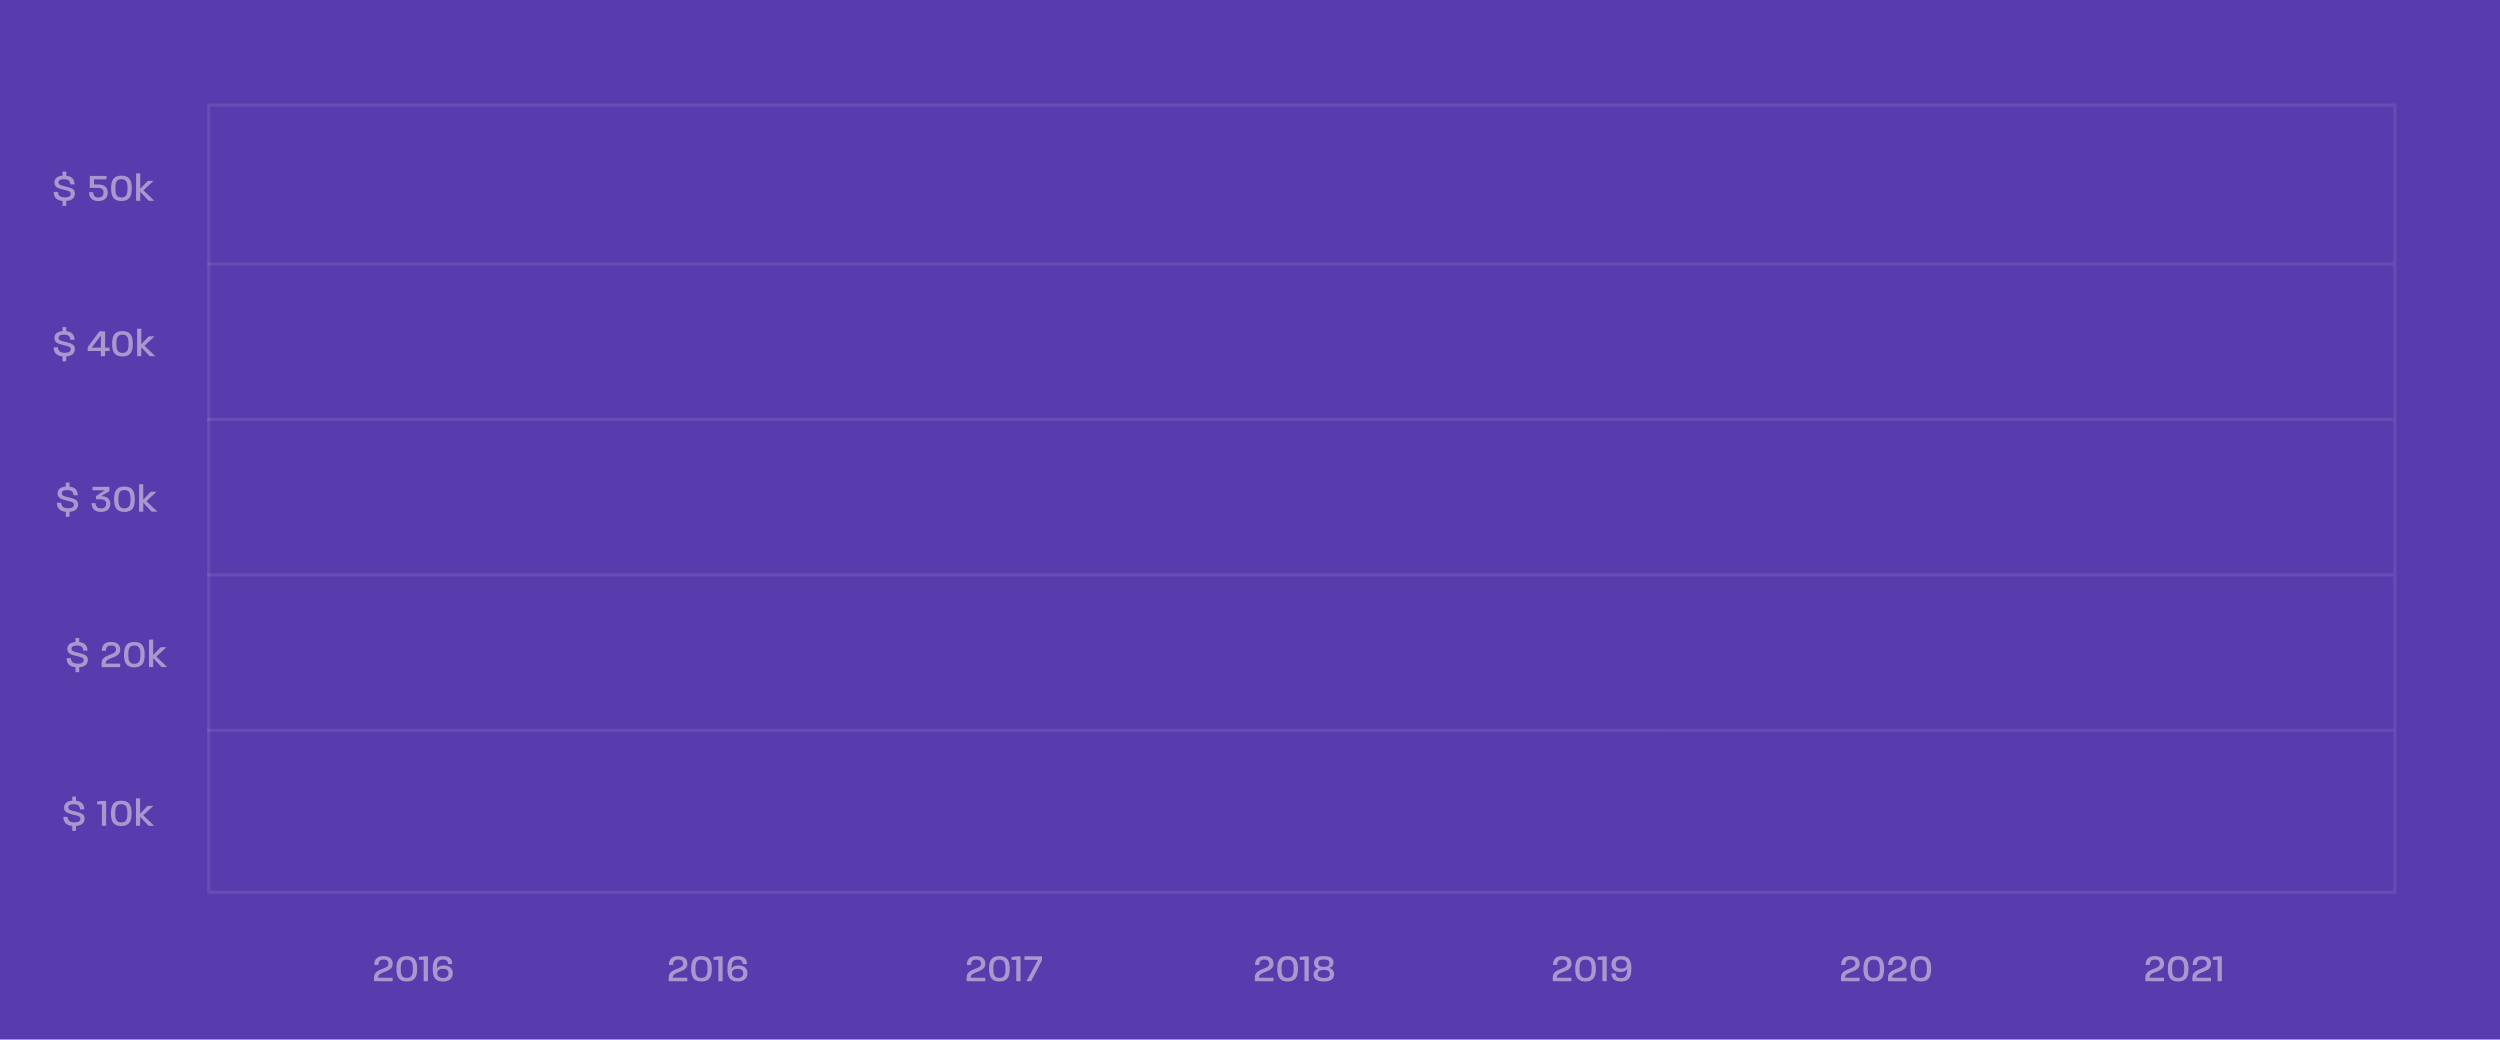 <svg width="772" height="321" viewBox="0 0 772 321" fill="none" xmlns="http://www.w3.org/2000/svg">
<rect width="772" height="321" fill="#583BAC"/>
<line opacity="0.1" x1="64" y1="225.532" x2="739" y2="225.531" stroke="#F8F6F1" stroke-width="0.937"/>
<line opacity="0.1" x1="64" y1="177.532" x2="739" y2="177.531" stroke="#F8F6F1" stroke-width="0.937"/>
<line opacity="0.1" x1="64" y1="129.532" x2="739" y2="129.531" stroke="#F8F6F1" stroke-width="0.937"/>
<line opacity="0.1" x1="64" y1="81.531" x2="739" y2="81.531" stroke="#F8F6F1" stroke-width="0.937"/>
<path d="M64.469 275.532L64.469 32.468L739.531 32.468L739.531 275.531L64.469 275.532Z" stroke="#F8F6F1" stroke-opacity="0.1" stroke-width="0.937"/>
<path opacity="0.5" d="M19.312 63.572H20.464V62.06C22.204 61.928 23.128 61.1 23.128 59.768C23.128 58.412 22.168 58.052 20.236 57.584C18.748 57.224 18.088 57.08 18.088 56.336C18.088 55.664 18.616 55.34 19.756 55.34C21.076 55.34 21.64 55.808 21.712 56.936H23.02C22.996 55.328 22.144 54.44 20.464 54.272V53H19.312V54.248C17.716 54.368 16.792 55.064 16.792 56.384C16.792 57.74 17.752 58.136 19.78 58.616C21.112 58.928 21.832 59.06 21.832 59.852C21.832 60.584 21.208 60.944 20.032 60.944C18.604 60.944 17.944 60.392 17.884 59.252H16.564C16.576 60.968 17.548 61.892 19.312 62.06V63.572ZM30.415 62.084C32.455 62.084 33.282 60.872 33.282 59.48C33.282 57.548 31.806 56.972 30.474 56.972H29.023V55.4H32.886L32.898 54.32H27.727V58.016H30.102C31.506 58.016 31.986 58.58 31.986 59.48C31.986 60.248 31.555 61.004 30.462 61.004C29.287 61.004 28.782 60.356 28.782 59.36H27.498C27.498 60.908 28.314 62.084 30.415 62.084ZM37.489 62.084C40.081 62.084 40.693 60.452 40.693 58.172C40.693 55.868 40.081 54.236 37.489 54.236C34.921 54.236 34.309 55.868 34.309 58.16C34.309 60.452 34.909 62.084 37.489 62.084ZM35.629 58.16C35.629 56.432 35.929 55.328 37.489 55.328C39.085 55.328 39.373 56.432 39.373 58.172C39.373 59.888 39.085 60.98 37.489 60.98C35.905 60.98 35.629 59.888 35.629 58.16ZM42.029 62H43.313V59.24L45.905 62H47.657L44.285 58.76L47.417 55.856H45.629L43.313 58.268V53.516H42.029V62Z" fill="#F8F6F1"/>
<path opacity="0.5" d="M19.312 111.572H20.464V110.06C22.204 109.928 23.128 109.1 23.128 107.768C23.128 106.412 22.168 106.052 20.236 105.584C18.748 105.224 18.088 105.08 18.088 104.336C18.088 103.664 18.616 103.34 19.756 103.34C21.076 103.34 21.64 103.808 21.712 104.936H23.02C22.996 103.328 22.144 102.44 20.464 102.272V101H19.312V102.248C17.716 102.368 16.792 103.064 16.792 104.384C16.792 105.74 17.752 106.136 19.78 106.616C21.112 106.928 21.832 107.06 21.832 107.852C21.832 108.584 21.208 108.944 20.032 108.944C18.604 108.944 17.944 108.392 17.884 107.252H16.564C16.576 108.968 17.548 109.892 19.312 110.06V111.572ZM31.134 110H32.455V108.392H33.798V107.336H32.455V102.32H30.703L27.078 107.192V108.392H31.134V110ZM28.338 107.336L31.134 103.628V107.336H28.338ZM37.806 110.084C40.398 110.084 41.01 108.452 41.01 106.172C41.01 103.868 40.398 102.236 37.806 102.236C35.237 102.236 34.626 103.868 34.626 106.16C34.626 108.452 35.225 110.084 37.806 110.084ZM35.946 106.16C35.946 104.432 36.245 103.328 37.806 103.328C39.401 103.328 39.69 104.432 39.69 106.172C39.69 107.888 39.401 108.98 37.806 108.98C36.221 108.98 35.946 107.888 35.946 106.16ZM42.346 110H43.63V107.24L46.222 110H47.974L44.602 106.76L47.734 103.856H45.946L43.63 106.268V101.516H42.346V110Z" fill="#F8F6F1"/>
<path opacity="0.5" d="M20.312 159.572H21.464V158.06C23.204 157.928 24.128 157.1 24.128 155.768C24.128 154.412 23.168 154.052 21.236 153.584C19.748 153.224 19.088 153.08 19.088 152.336C19.088 151.664 19.616 151.34 20.756 151.34C22.076 151.34 22.64 151.808 22.712 152.936H24.02C23.996 151.328 23.144 150.44 21.464 150.272V149H20.312V150.248C18.716 150.368 17.792 151.064 17.792 152.384C17.792 153.74 18.752 154.136 20.78 154.616C22.112 154.928 22.832 155.06 22.832 155.852C22.832 156.584 22.208 156.944 21.032 156.944C19.604 156.944 18.944 156.392 18.884 155.252H17.564C17.576 156.968 18.548 157.892 20.312 158.06V159.572ZM31.198 158.084C33.239 158.084 34.066 156.92 34.066 155.588C34.066 153.812 32.699 153.2 31.198 153.2L33.779 151.7V150.32H28.558V151.4H32.339L29.627 153.212V154.172H30.779C32.386 154.172 32.782 154.772 32.782 155.588C32.782 156.32 32.339 157.004 31.247 157.004C30.082 157.004 29.518 156.356 29.518 155.36H28.282C28.282 156.908 29.099 158.084 31.198 158.084ZM38.419 158.084C41.011 158.084 41.623 156.452 41.623 154.172C41.623 151.868 41.011 150.236 38.419 150.236C35.851 150.236 35.239 151.868 35.239 154.16C35.239 156.452 35.839 158.084 38.419 158.084ZM36.559 154.16C36.559 152.432 36.859 151.328 38.419 151.328C40.015 151.328 40.303 152.432 40.303 154.172C40.303 155.888 40.015 156.98 38.419 156.98C36.835 156.98 36.559 155.888 36.559 154.16ZM42.959 158H44.243V155.24L46.835 158H48.587L45.215 154.76L48.347 151.856H46.559L44.243 154.268V149.516H42.959V158Z" fill="#F8F6F1"/>
<path opacity="0.5" d="M23.312 207.572H24.464V206.06C26.204 205.928 27.128 205.1 27.128 203.768C27.128 202.412 26.168 202.052 24.236 201.584C22.748 201.224 22.088 201.08 22.088 200.336C22.088 199.664 22.616 199.34 23.756 199.34C25.076 199.34 25.64 199.808 25.712 200.936H27.02C26.996 199.328 26.144 198.44 24.464 198.272V197H23.312V198.248C21.716 198.368 20.792 199.064 20.792 200.384C20.792 201.74 21.752 202.136 23.78 202.616C25.112 202.928 25.832 203.06 25.832 203.852C25.832 204.584 25.208 204.944 24.032 204.944C22.604 204.944 21.944 204.392 21.884 203.252H20.564C20.576 204.968 21.548 205.892 23.312 206.06V207.572ZM37.114 206.012V204.92H32.639V204.776C32.639 202.88 36.983 203.432 37.127 200.768C37.199 199.316 36.407 198.236 34.258 198.236C32.158 198.236 31.439 199.412 31.439 200.972H32.722C32.722 199.976 33.118 199.316 34.294 199.316C35.434 199.316 35.879 199.856 35.819 200.696C35.722 202.496 31.378 201.884 31.366 204.836V206L37.114 206.012ZM41.477 206.084C44.069 206.084 44.681 204.452 44.681 202.172C44.681 199.868 44.069 198.236 41.477 198.236C38.909 198.236 38.297 199.868 38.297 202.16C38.297 204.452 38.897 206.084 41.477 206.084ZM39.617 202.16C39.617 200.432 39.917 199.328 41.477 199.328C43.073 199.328 43.361 200.432 43.361 202.172C43.361 203.888 43.073 204.98 41.477 204.98C39.893 204.98 39.617 203.888 39.617 202.16ZM46.018 206H47.302V203.24L49.894 206H51.646L48.274 202.76L51.406 199.856H49.618L47.302 202.268V197.516H46.018V206Z" fill="#F8F6F1"/>
<path opacity="0.5" d="M22.312 256.572H23.464V255.06C25.204 254.928 26.128 254.1 26.128 252.768C26.128 251.412 25.168 251.052 23.236 250.584C21.748 250.224 21.088 250.08 21.088 249.336C21.088 248.664 21.616 248.34 22.756 248.34C24.076 248.34 24.64 248.808 24.712 249.936H26.02C25.996 248.328 25.144 247.44 23.464 247.272V246H22.312V247.248C20.716 247.368 19.792 248.064 19.792 249.384C19.792 250.74 20.752 251.136 22.78 251.616C24.112 251.928 24.832 252.06 24.832 252.852C24.832 253.584 24.208 253.944 23.032 253.944C21.604 253.944 20.944 253.392 20.884 252.252H19.564C19.576 253.968 20.548 254.892 22.312 255.06V256.572ZM31.459 255H32.779V247.32H31.494L29.994 247.5V248.4H31.459V255ZM37.442 255.084C40.034 255.084 40.646 253.452 40.646 251.172C40.646 248.868 40.034 247.236 37.442 247.236C34.874 247.236 34.262 248.868 34.262 251.16C34.262 253.452 34.862 255.084 37.442 255.084ZM35.582 251.16C35.582 249.432 35.882 248.328 37.442 248.328C39.038 248.328 39.326 249.432 39.326 251.172C39.326 252.888 39.038 253.98 37.442 253.98C35.858 253.98 35.582 252.888 35.582 251.16ZM41.982 255H43.266V252.24L45.858 255H47.61L44.238 251.76L47.37 248.856H45.582L43.266 251.268V246.516H41.982V255Z" fill="#F8F6F1"/>
<path opacity="0.5" d="M668.244 303.012L668.244 301.92L663.768 301.92L663.768 301.776C663.768 299.88 668.112 300.432 668.256 297.768C668.328 296.316 667.536 295.236 665.388 295.236C663.288 295.236 662.568 296.412 662.568 297.972L663.852 297.972C663.852 296.976 664.248 296.316 665.424 296.316C666.564 296.316 667.008 296.856 666.948 297.696C666.852 299.496 662.508 298.884 662.496 301.836L662.496 303L668.244 303.012ZM672.607 303.084C675.199 303.084 675.811 301.452 675.811 299.172C675.811 296.868 675.199 295.236 672.607 295.236C670.039 295.236 669.427 296.868 669.427 299.16C669.427 301.452 670.027 303.084 672.607 303.084ZM670.747 299.16C670.747 297.432 671.047 296.328 672.607 296.328C674.203 296.328 674.491 297.432 674.491 299.172C674.491 300.888 674.203 301.98 672.607 301.98C671.023 301.98 670.747 300.888 670.747 299.16ZM682.763 303.012L682.763 301.92L678.287 301.92L678.287 301.776C678.287 299.88 682.631 300.432 682.775 297.768C682.847 296.316 682.055 295.236 679.907 295.236C677.807 295.236 677.087 296.412 677.087 297.972L678.371 297.972C678.371 296.976 678.767 296.316 679.943 296.316C681.083 296.316 681.527 296.856 681.467 297.696C681.371 299.496 677.027 298.884 677.015 301.836L677.015 303L682.763 303.012ZM684.781 303L686.101 303L686.101 295.32L684.817 295.32L683.317 295.5L683.317 296.4L684.781 296.4L684.781 303Z" fill="#F8F6F1"/>
<path opacity="0.5" d="M574.244 303.012L574.244 301.92L569.768 301.92L569.768 301.776C569.768 299.88 574.112 300.432 574.256 297.768C574.328 296.316 573.536 295.236 571.388 295.236C569.288 295.236 568.568 296.412 568.568 297.972L569.852 297.972C569.852 296.976 570.248 296.316 571.424 296.316C572.564 296.316 573.008 296.856 572.948 297.696C572.852 299.496 568.508 298.884 568.496 301.836L568.496 303L574.244 303.012ZM578.607 303.084C581.199 303.084 581.811 301.452 581.811 299.172C581.811 296.868 581.199 295.236 578.607 295.236C576.039 295.236 575.427 296.868 575.427 299.16C575.427 301.452 576.027 303.084 578.607 303.084ZM576.747 299.16C576.747 297.432 577.047 296.328 578.607 296.328C580.203 296.328 580.491 297.432 580.491 299.172C580.491 300.888 580.203 301.98 578.607 301.98C577.023 301.98 576.747 300.888 576.747 299.16ZM588.763 303.012L588.763 301.92L584.287 301.92L584.287 301.776C584.287 299.88 588.631 300.432 588.775 297.768C588.847 296.316 588.055 295.236 585.907 295.236C583.807 295.236 583.087 296.412 583.087 297.972L584.371 297.972C584.371 296.976 584.767 296.316 585.943 296.316C587.083 296.316 587.527 296.856 587.467 297.696C587.371 299.496 583.027 298.884 583.015 301.836L583.015 303L588.763 303.012ZM593.126 303.084C595.718 303.084 596.33 301.452 596.33 299.172C596.33 296.868 595.718 295.236 593.126 295.236C590.558 295.236 589.946 296.868 589.946 299.16C589.946 301.452 590.546 303.084 593.126 303.084ZM591.266 299.16C591.266 297.432 591.566 296.328 593.126 296.328C594.722 296.328 595.01 297.432 595.01 299.172C595.01 300.888 594.722 301.98 593.126 301.98C591.542 301.98 591.266 300.888 591.266 299.16Z" fill="#F8F6F1"/>
<path opacity="0.5" d="M485.244 303.012L485.244 301.92L480.768 301.92L480.768 301.776C480.768 299.88 485.112 300.432 485.256 297.768C485.328 296.316 484.536 295.236 482.388 295.236C480.288 295.236 479.568 296.412 479.568 297.972L480.852 297.972C480.852 296.976 481.248 296.316 482.424 296.316C483.564 296.316 484.008 296.856 483.948 297.696C483.852 299.496 479.508 298.884 479.496 301.836L479.496 303L485.244 303.012ZM489.607 303.084C492.199 303.084 492.811 301.452 492.811 299.172C492.811 296.868 492.199 295.236 489.607 295.236C487.039 295.236 486.427 296.868 486.427 299.16C486.427 301.452 487.027 303.084 489.607 303.084ZM487.747 299.16C487.747 297.432 488.047 296.328 489.607 296.328C491.203 296.328 491.491 297.432 491.491 299.172C491.491 300.888 491.203 301.98 489.607 301.98C488.023 301.98 487.747 300.888 487.747 299.16ZM494.826 303L496.146 303L496.146 295.32L494.862 295.32L493.362 295.5L493.362 296.4L494.826 296.4L494.826 303ZM500.605 303.084C502.765 303.084 503.761 301.98 503.761 299.148C503.761 296.58 503.125 295.236 500.605 295.236C498.481 295.236 497.629 296.352 497.629 297.756C497.629 299.532 498.973 300.156 500.389 300.156C501.745 300.156 502.345 299.568 502.489 299.028C502.525 300.732 502.273 302.016 500.605 302.016C499.489 302.016 498.925 301.572 498.925 300.588L497.641 300.588C497.641 302.388 498.709 303.084 500.605 303.084ZM498.925 297.756C498.925 296.832 499.561 296.292 500.593 296.292C501.841 296.292 502.369 296.976 502.369 297.756C502.369 298.488 501.889 299.1 500.701 299.1C499.345 299.1 498.925 298.512 498.925 297.756Z" fill="#F8F6F1"/>
<path opacity="0.5" d="M393.24 303.012L393.24 301.92L388.764 301.92L388.764 301.776C388.764 299.88 393.108 300.432 393.252 297.768C393.324 296.316 392.532 295.236 390.384 295.236C388.284 295.236 387.564 296.412 387.564 297.972L388.848 297.972C388.848 296.976 389.244 296.316 390.42 296.316C391.56 296.316 392.004 296.856 391.944 297.696C391.848 299.496 387.504 298.884 387.492 301.836L387.492 303L393.24 303.012ZM397.603 303.084C400.195 303.084 400.807 301.452 400.807 299.172C400.807 296.868 400.195 295.236 397.603 295.236C395.035 295.236 394.423 296.868 394.423 299.16C394.423 301.452 395.023 303.084 397.603 303.084ZM395.743 299.16C395.743 297.432 396.043 296.328 397.603 296.328C399.199 296.328 399.487 297.432 399.487 299.172C399.487 300.888 399.199 301.98 397.603 301.98C396.019 301.98 395.743 300.888 395.743 299.16ZM402.822 303L404.142 303L404.142 295.32L402.858 295.32L401.358 295.5L401.358 296.4L402.822 296.4L402.822 303ZM408.818 303.084C411.362 303.084 411.962 301.992 411.962 300.816C411.962 299.988 411.518 299.208 410.522 298.908C411.374 298.644 411.782 298.044 411.782 297.204C411.782 296.136 411.122 295.236 408.806 295.236C406.465 295.236 405.782 296.064 405.782 297.324C405.782 298.176 406.106 298.8 407.066 299.112C406.022 299.448 405.626 300.168 405.626 300.948C405.626 301.944 406.226 303.084 408.818 303.084ZM406.922 300.792C406.922 300.156 407.306 299.496 408.806 299.496C410.282 299.496 410.666 300.156 410.666 300.792C410.666 301.452 410.27 302.004 408.818 302.004C407.366 302.004 406.922 301.452 406.922 300.792ZM407.09 297.432C407.09 296.832 407.246 296.304 408.806 296.304C410.378 296.304 410.522 296.832 410.522 297.432C410.522 298.008 410.342 298.56 408.806 298.56C407.258 298.56 407.09 298.008 407.09 297.432Z" fill="#F8F6F1"/>
<path opacity="0.5" d="M304.244 303.014L304.244 301.922L299.768 301.922L299.768 301.778C299.768 299.882 304.112 300.434 304.256 297.77C304.328 296.318 303.536 295.238 301.388 295.238C299.288 295.238 298.568 296.414 298.568 297.974L299.852 297.974C299.852 296.978 300.248 296.318 301.424 296.318C302.564 296.318 303.008 296.858 302.948 297.698C302.852 299.498 298.508 298.886 298.496 301.838L298.496 303.002L304.244 303.014ZM308.607 303.086C311.199 303.086 311.811 301.454 311.811 299.174C311.811 296.87 311.199 295.238 308.607 295.238C306.039 295.238 305.427 296.87 305.427 299.162C305.427 301.454 306.027 303.086 308.607 303.086ZM306.747 299.162C306.747 297.434 307.047 296.33 308.607 296.33C310.203 296.33 310.491 297.434 310.491 299.174C310.491 300.89 310.203 301.982 308.607 301.982C307.023 301.982 306.747 300.89 306.747 299.162ZM313.826 303.002L315.146 303.002L315.146 295.322L313.862 295.322L312.362 295.502L312.362 296.402L313.826 296.402L313.826 303.002ZM316.965 303.002L318.393 303.002L321.765 296.558L321.765 295.322L316.353 295.322L316.353 296.402L320.529 296.402L316.965 303.002Z" fill="#F8F6F1"/>
<path opacity="0.5" d="M212.244 303.012L212.244 301.92L207.768 301.92L207.768 301.776C207.768 299.88 212.112 300.432 212.256 297.768C212.328 296.316 211.536 295.236 209.388 295.236C207.288 295.236 206.568 296.412 206.568 297.972L207.852 297.972C207.852 296.976 208.248 296.316 209.424 296.316C210.564 296.316 211.008 296.856 210.948 297.696C210.852 299.496 206.508 298.884 206.496 301.836L206.496 303L212.244 303.012ZM216.607 303.084C219.199 303.084 219.811 301.452 219.811 299.172C219.811 296.868 219.199 295.236 216.607 295.236C214.039 295.236 213.427 296.868 213.427 299.16C213.427 301.452 214.027 303.084 216.607 303.084ZM214.747 299.16C214.747 297.432 215.047 296.328 216.607 296.328C218.203 296.328 218.491 297.432 218.491 299.172C218.491 300.888 218.203 301.98 216.607 301.98C215.023 301.98 214.747 300.888 214.747 299.16ZM221.826 303L223.146 303L223.146 295.32L221.862 295.32L220.362 295.5L220.362 296.4L221.826 296.4L221.826 303ZM227.833 303.084C229.945 303.084 230.809 301.92 230.809 300.54C230.809 298.752 229.453 298.14 228.049 298.14C226.681 298.14 226.045 298.716 225.901 299.256C225.865 297.54 226.117 296.316 227.749 296.316C228.889 296.316 229.345 296.748 229.345 297.696L230.641 297.696C230.641 295.932 229.645 295.236 227.749 295.236C225.589 295.236 224.629 296.388 224.629 299.148C224.629 301.716 225.301 303.084 227.833 303.084ZM226.021 300.54C226.021 299.796 226.549 299.172 227.749 299.172C229.093 299.172 229.513 299.772 229.513 300.54C229.513 301.452 228.865 302.016 227.845 302.016C226.585 302.016 226.021 301.32 226.021 300.54Z" fill="#F8F6F1"/>
<path opacity="0.5" d="M121.244 303.012V301.92H116.768V301.776C116.768 299.88 121.112 300.432 121.256 297.768C121.328 296.316 120.536 295.236 118.388 295.236C116.288 295.236 115.568 296.412 115.568 297.972H116.852C116.852 296.976 117.248 296.316 118.424 296.316C119.564 296.316 120.008 296.856 119.948 297.696C119.852 299.496 115.508 298.884 115.496 301.836V303L121.244 303.012ZM125.607 303.084C128.199 303.084 128.811 301.452 128.811 299.172C128.811 296.868 128.199 295.236 125.607 295.236C123.039 295.236 122.427 296.868 122.427 299.16C122.427 301.452 123.027 303.084 125.607 303.084ZM123.747 299.16C123.747 297.432 124.047 296.328 125.607 296.328C127.203 296.328 127.491 297.432 127.491 299.172C127.491 300.888 127.203 301.98 125.607 301.98C124.023 301.98 123.747 300.888 123.747 299.16ZM130.826 303H132.146V295.32H130.862L129.362 295.5V296.4H130.826V303ZM136.833 303.084C138.945 303.084 139.809 301.92 139.809 300.54C139.809 298.752 138.453 298.14 137.049 298.14C135.681 298.14 135.045 298.716 134.901 299.256C134.865 297.54 135.117 296.316 136.749 296.316C137.889 296.316 138.345 296.748 138.345 297.696H139.641C139.641 295.932 138.645 295.236 136.749 295.236C134.589 295.236 133.629 296.388 133.629 299.148C133.629 301.716 134.301 303.084 136.833 303.084ZM135.021 300.54C135.021 299.796 135.549 299.172 136.749 299.172C138.093 299.172 138.513 299.772 138.513 300.54C138.513 301.452 137.865 302.016 136.845 302.016C135.585 302.016 135.021 301.32 135.021 300.54Z" fill="#F8F6F1"/>
</svg>
